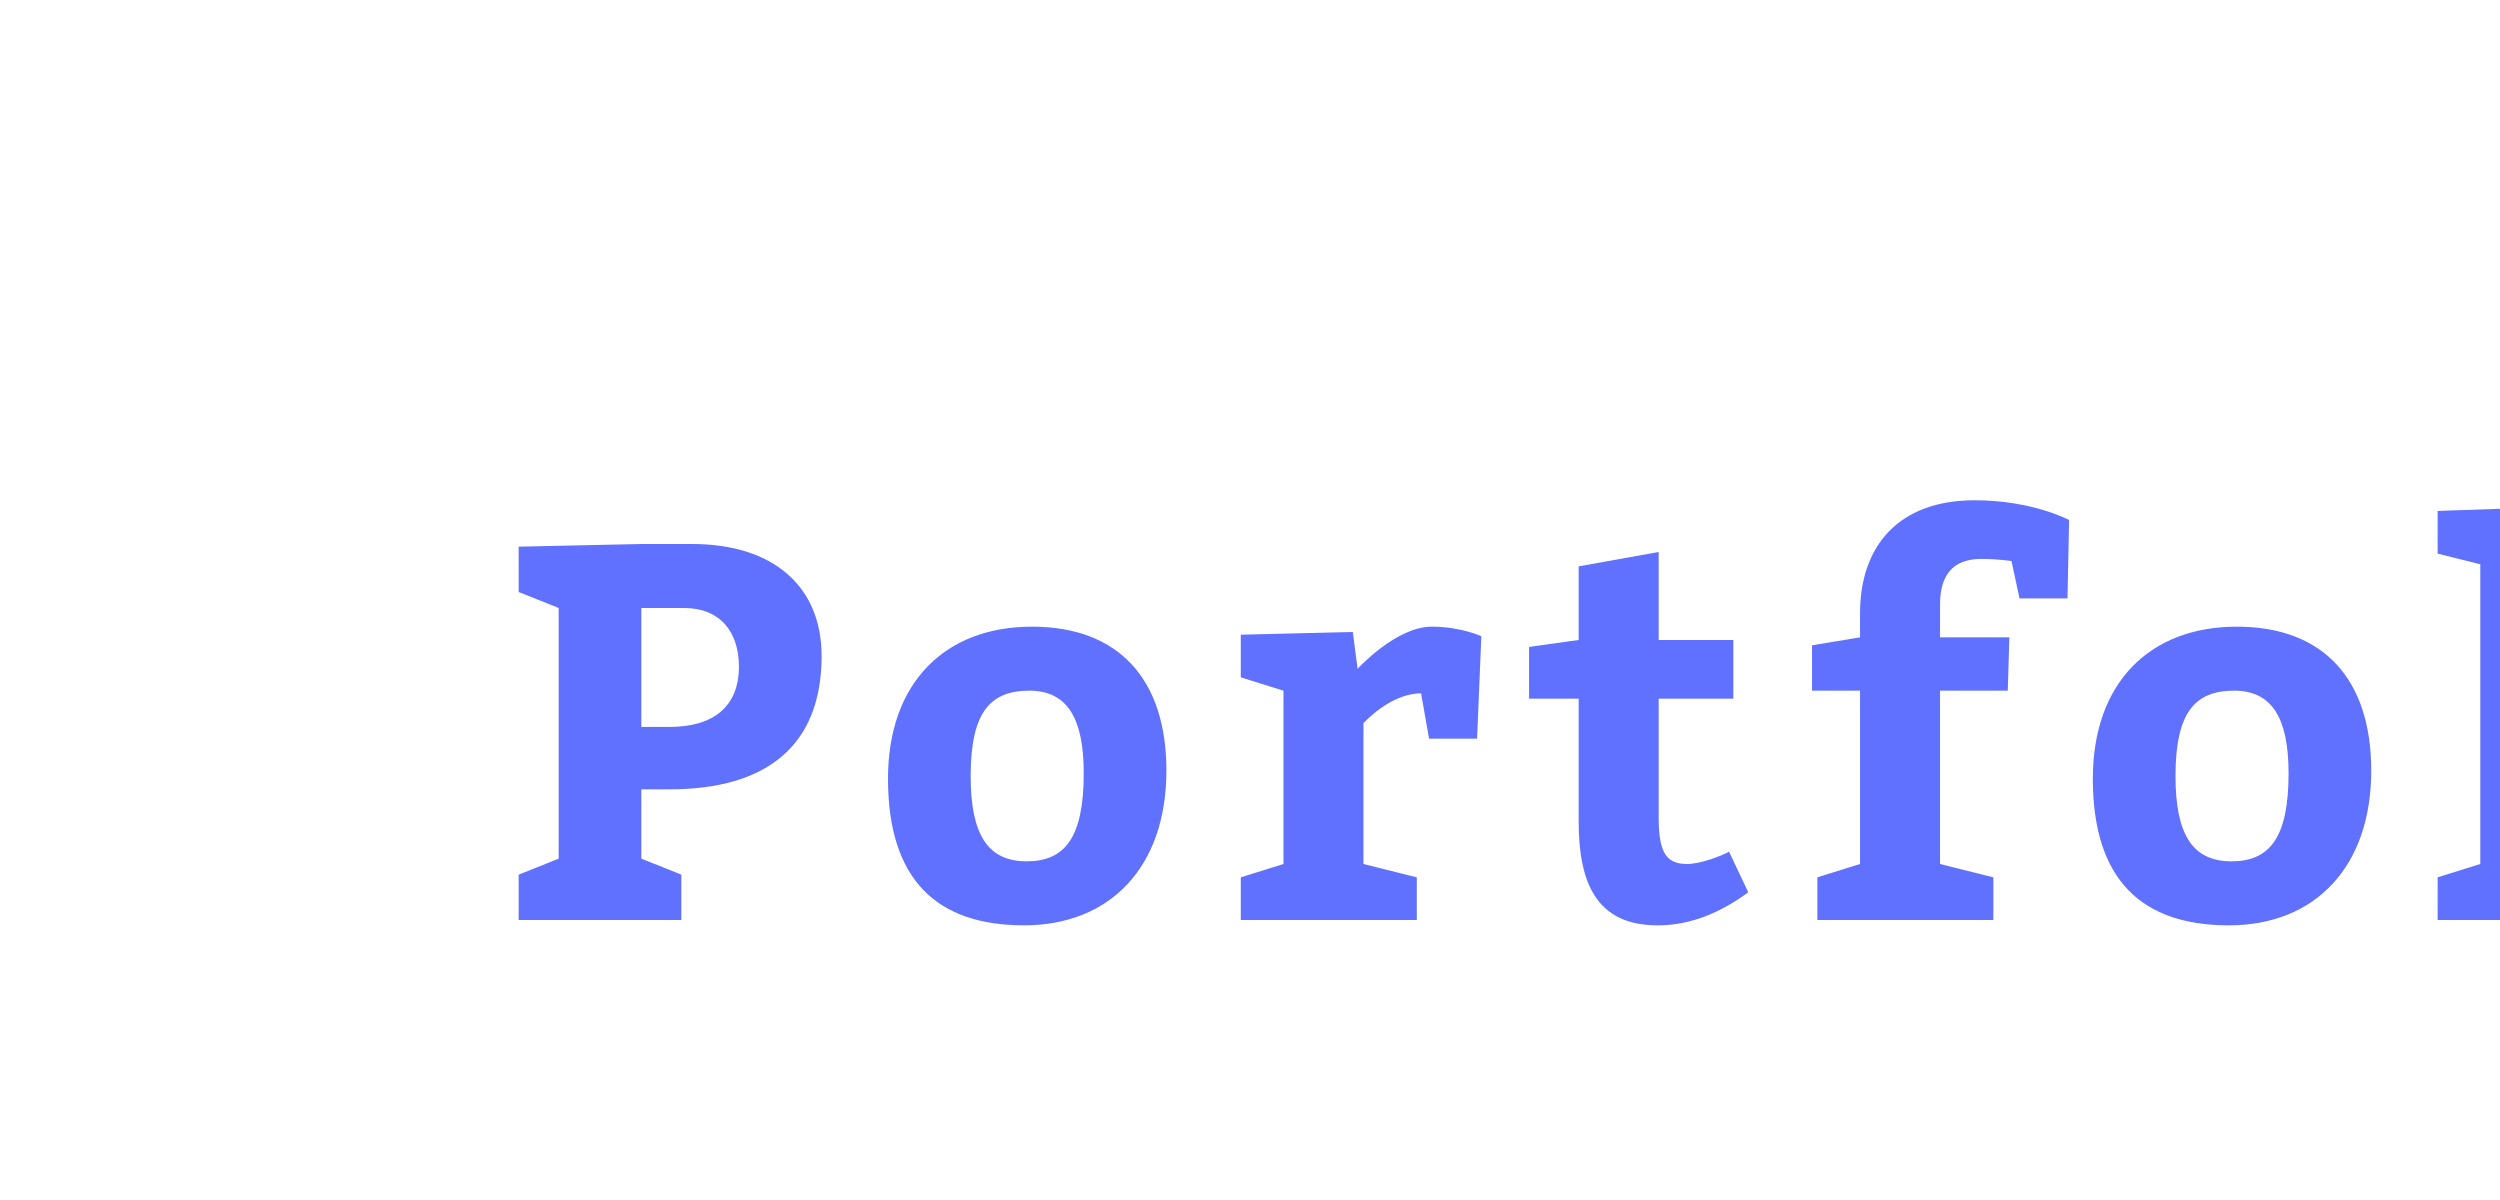 <?xml version="1.0"?>
<svg version="1.1" xmlns="http://www.w3.org/2000/svg" width="75" height="36" style=""><path fill="#6070ff" d="M15.56,27.6l0-1.36l1.2-0.48l0-7.52l-1.2-0.48l0-1.36l3.68-0.08l1.52,0c2.448,0,3.888,1.28,3.888,3.36c0,2.688-1.648,4-4.56,4l-0.848,0l0,2.08l1.2,0.48l0,1.36l-4.88,0z M19.24,21.808l0.848,0c1.328,0,2.08-0.624,2.08-1.808c0-1.04-0.56-1.76-1.648-1.76l-1.28,0l0,3.568z M30.96,18.8c2.592,0,4.032,1.568,4.032,4.32c0,2.88-1.68,4.64-4.272,4.64c-2.608,0-4.08-1.36-4.08-4.4c0-2.88,1.712-4.56,4.32-4.56z M30.88,20.72c-1.168,0-1.76,0.64-1.76,2.56c0,1.76,0.512,2.56,1.68,2.56c1.152,0,1.712-0.72,1.712-2.64c0-1.632-0.48-2.48-1.632-2.48z M40.584,18.96l0.144,1.104s1.152-1.264,2.224-1.264c0.88,0,1.488,0.288,1.488,0.288l-0.128,3.072l-1.44,0l-0.24-1.36c-0.928,0-1.728,0.896-1.728,0.896l0,4.224l1.6,0.4l0,1.28l-5.28,0l0-1.28l1.28-0.4l0-5.2l-1.28-0.4l0-1.28z M51.872,25.552l0.576,1.216c-0.784,0.576-1.68,0.992-2.72,0.992c-1.84,0-2.368-1.28-2.368-3.12l0-3.68l-1.488,0l0-1.552l1.488-0.208l0-2.208l2.4-0.432l0,2.64l2.24,0l0,1.76l-2.24,0l0,3.52c0,1.024,0.176,1.44,0.848,1.44c0.432,0,1.056-0.256,1.264-0.368z M55.801,19.12l0-0.72c0-2.032,1.168-3.392,3.44-3.392c1.728,0,2.832,0.592,2.832,0.592l-0.048,2.352l-1.44,0l-0.24-1.12s-0.384-0.064-0.912-0.064c-0.88,0-1.232,0.528-1.232,1.36l0,0.992l2.08,0l-0.048,1.6l-2.032,0l0,5.2l1.6,0.4l0,1.28l-5.28,0l0-1.28l1.28-0.4l0-5.2l-1.44,0l0-1.36z M67.105,18.8c2.592,0,4.032,1.568,4.032,4.32c0,2.88-1.68,4.64-4.272,4.64c-2.608,0-4.08-1.36-4.08-4.4c0-2.88,1.712-4.56,4.32-4.56z M67.025,20.72c-1.168,0-1.76,0.64-1.76,2.56c0,1.76,0.512,2.56,1.68,2.56c1.152,0,1.712-0.72,1.712-2.64c0-1.632-0.48-2.48-1.632-2.48z M76.825,25.92l1.44,0.4l0,1.28l-5.136,0l0-1.28l1.28-0.4l0-8.992l-1.28-0.32l0-1.28l3.696-0.128l0,10.72z M81.009,16.32c0-0.912,0.656-1.44,1.376-1.44c0.832,0,1.344,0.432,1.344,1.44c0,0.944-0.688,1.456-1.344,1.456c-0.864,0-1.376-0.512-1.376-1.456z M83.697,25.92l1.12,0.4l0,1.28l-4.8,0l0-1.28l1.28-0.4l0-5.2l-1.28-0.4l0-1.28l3.68-0.08l0,6.96z M91.289,18.8c2.592,0,4.032,1.568,4.032,4.32c0,2.88-1.68,4.64-4.272,4.64c-2.608,0-4.08-1.36-4.08-4.4c0-2.88,1.712-4.56,4.32-4.56z M91.209,20.72c-1.168,0-1.76,0.64-1.76,2.56c0,1.76,0.512,2.56,1.68,2.56c1.152,0,1.712-0.72,1.712-2.64c0-1.632-0.48-2.48-1.632-2.48z"/><path fill="#" d=""/></svg>
